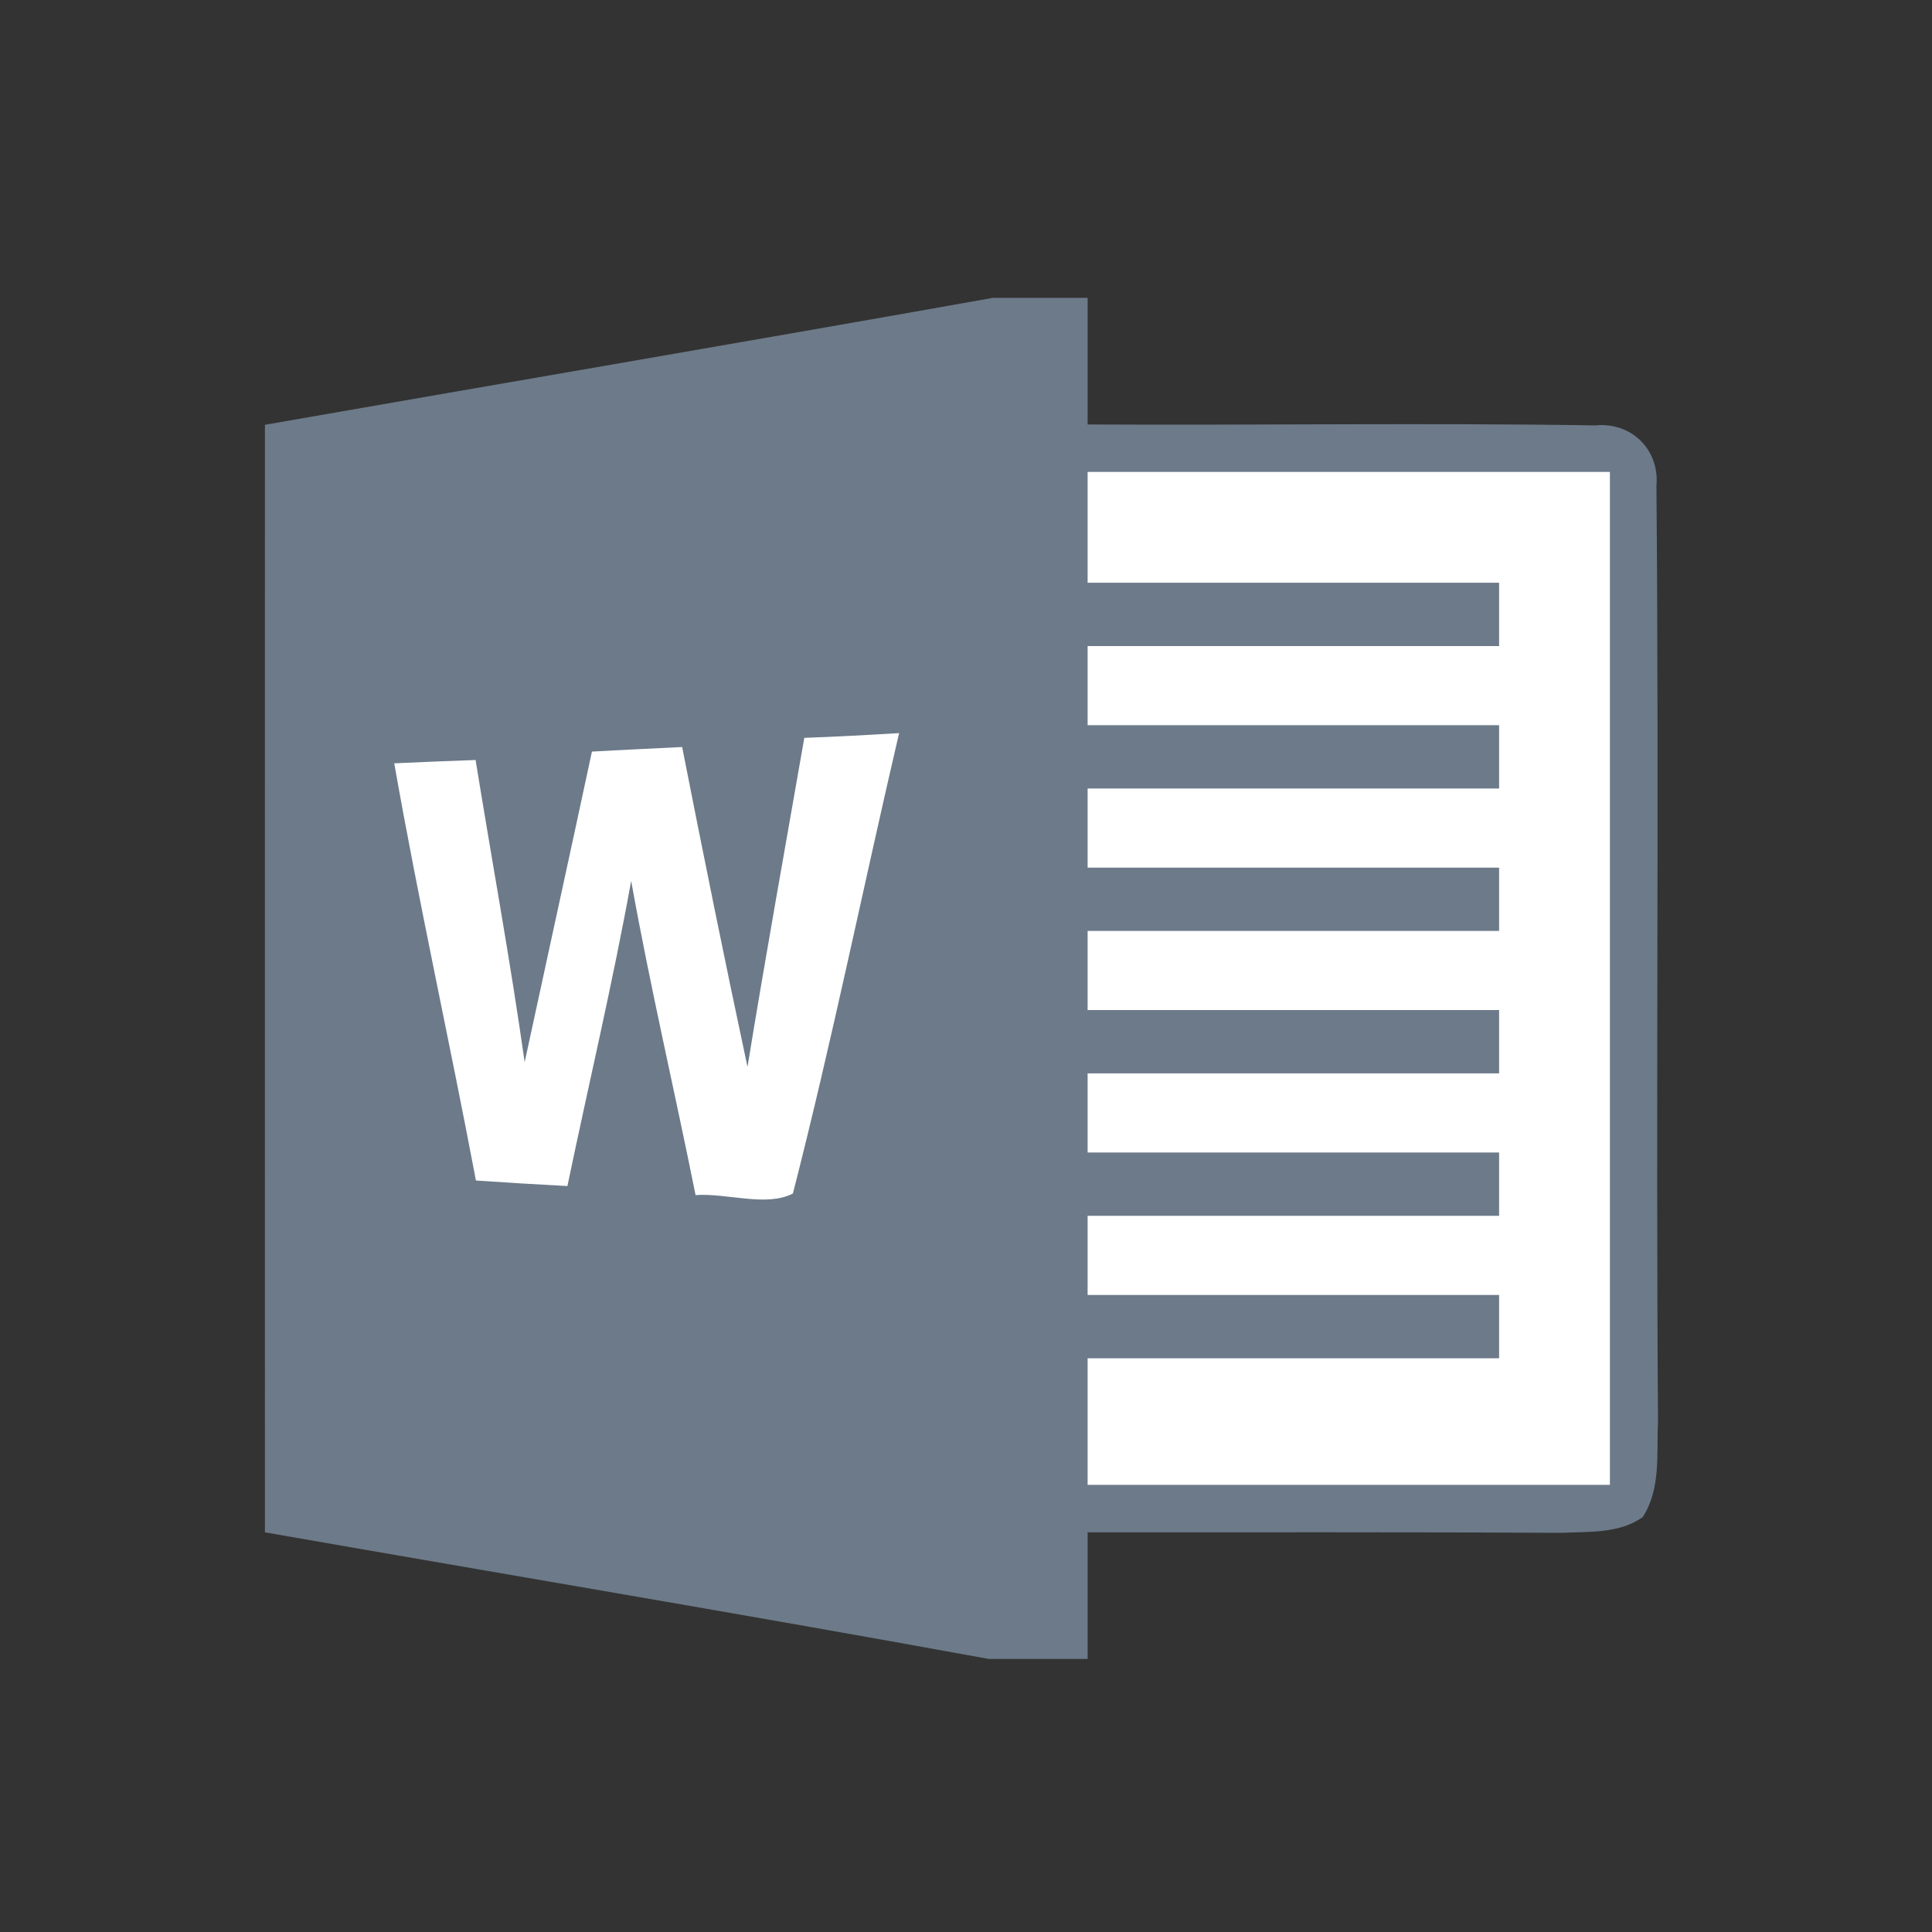 <?xml version="1.0" encoding="UTF-8" standalone="no"?>
<!-- Created with Inkscape (http://www.inkscape.org/) -->

<svg
   xmlns:dc="http://purl.org/dc/elements/1.1/"
   xmlns:cc="http://creativecommons.org/ns#"
   xmlns:rdf="http://www.w3.org/1999/02/22-rdf-syntax-ns#"
   xmlns:svg="http://www.w3.org/2000/svg"
   xmlns="http://www.w3.org/2000/svg"
   xmlns:sodipodi="http://sodipodi.sourceforge.net/DTD/sodipodi-0.dtd"
   xmlns:inkscape="http://www.inkscape.org/namespaces/inkscape"
   width="22"
   version="1.1"
   height="22"
   id="svg2"
   inkscape:version="0.91 r13725"
   sodipodi:docname="application-msword-template-22.svg">
  <rect width="100%" height="100%" fill="#333333" stroke="none"/>
  <sodipodi:namedview
     pagecolor="#ffffff"
     bordercolor="#666666"
     borderopacity="1"
     objecttolerance="10"
     gridtolerance="10"
     guidetolerance="10"
     inkscape:pageopacity="0"
     inkscape:pageshadow="2"
     inkscape:window-width="1366"
     inkscape:window-height="699"
     id="namedview14"
     showgrid="false"
     inkscape:zoom="10.727273"
     inkscape:cx="-1.9576272"
     inkscape:cy="12.053305"
     inkscape:window-x="0"
     inkscape:window-y="0"
     inkscape:window-maximized="1"
     inkscape:current-layer="word" />
  <defs
     id="defs3871" />
  <g
     inkscape:label="Capa 1"
     inkscape:groupmode="layer"
     id="layer1"
     transform="matrix(1 0 0 1 -326 -534.362)">
    <rect
       width="0"
       x="326.496"
       y="535.987"
       height="11"
       style="fill:#22a7f0"
       id="rect4035" />
    <rect
       width="0"
       x="321.944"
       y="538.506"
       height="11"
       style="fill:#22a7f0"
       id="rect4035-7" />
    <rect
       width="0"
       x="317.436"
       y="526.087"
       height="11"
       style="fill:#22a7f0"
       id="rect4035-9" />
    <rect
       width="0"
       x="318.28"
       y="538.325"
       height="11"
       style="fill:#22a7f0"
       id="rect4035-96" />
    <rect
       width="0"
       x="313.728"
       y="540.844"
       height="11"
       style="fill:#22a7f0"
       id="rect4035-7-0" />
    <rect
       width="0"
       x="309.22"
       y="528.425"
       height="11"
       style="fill:#22a7f0"
       id="rect4035-9-6" />
    <g
       transform="matrix(0.249,0,0,0.249,331.514,519.358)"
       id="word">
      <path
         style="fill:#6c7a89;fill-opacity:1"
         inkscape:connector-curvature="0"
         d="m 23.266,73.878 4.328,0 c 0,1.933 0,3.858 0,5.79 7.744,0.043 15.482,-0.08 23.219,0.043 1.65,-0.166 2.946,1.115 2.794,2.765 0.123,14.259 -0.029,28.524 0.072,42.783 -0.072,1.462 0.145,3.083 -0.702,4.379 -1.057,0.753 -2.425,0.659 -3.655,0.717 -7.245,-0.036 -14.483,-0.022 -21.728,-0.022 0,1.933 0,3.858 0,5.79 l -4.524,0 c -11.016,-2.012 -22.061,-3.858 -33.099,-5.79 -0.007,-16.886 0,-33.772 0,-50.65 11.096,-1.94 22.198,-3.829 33.294,-5.805 z"
         id="path5" />
      <path
         style="fill:#ffffff;fill-opacity:1"
         inkscape:connector-curvature="0"
         d="m 27.594,81.84 c 7.962,0 15.923,0 23.885,0 0,15.438 0,30.884 0,46.322 -7.962,0 -15.923,0 -23.885,0 0,-1.933 0,-3.858 0,-5.79 6.275,0 12.543,0 18.818,0 0,-0.963 0,-1.933 0,-2.895 -6.275,0 -12.543,0 -18.818,0 0,-1.209 0,-2.41 0,-3.619 6.275,0 12.543,0 18.818,0 0,-0.963 0,-1.933 0,-2.895 -6.275,0 -12.543,0 -18.818,0 0,-1.209 0,-2.41 0,-3.619 6.275,0 12.543,0 18.818,0 0,-0.963 0,-1.933 0,-2.895 -6.275,0 -12.543,0 -18.818,0 0,-1.209 0,-2.41 0,-3.619 6.275,0 12.543,0 18.818,0 0,-0.963 0,-1.933 0,-2.895 -6.275,0 -12.543,0 -18.818,0 0,-1.209 0,-2.41 0,-3.619 6.275,0 12.543,0 18.818,0 0,-0.963 0,-1.933 0,-2.895 -6.275,0 -12.543,0 -18.818,0 0,-1.209 0,-2.41 0,-3.619 6.275,0 12.543,0 18.818,0 0,-0.963 0,-1.933 0,-2.895 -6.275,0 -12.543,0 -18.818,0 0,-1.686 0,-3.38 0,-5.066 z"
         id="path7" />
      <path
         style="fill:#ffffff;fill-opacity:1"
         inkscape:connector-curvature="0"
         d="m 4.925,94.629 c 1.375,-0.08 2.75,-0.138 4.126,-0.21 0.963,4.886 1.947,9.764 2.989,14.628 0.818,-5.023 1.723,-10.032 2.598,-15.047 1.448,-0.051 2.895,-0.13 4.335,-0.217 -1.636,7.013 -3.069,14.085 -4.857,21.055 -1.209,0.63 -3.018,-0.029 -4.451,0.072 C 8.704,110.118 7.582,105.355 6.72,100.542 5.874,105.218 4.773,109.85 3.804,114.497 2.414,114.425 1.017,114.338 -0.38,114.244 -1.581,107.874 -2.993,101.548 -4.115,95.165 c 1.238,-0.058 2.483,-0.109 3.72,-0.152 0.745,4.611 1.592,9.199 2.244,13.817 1.021,-4.734 2.063,-9.467 3.076,-14.201 z"
         id="path9" />
    </g>
  </g>
</svg>
